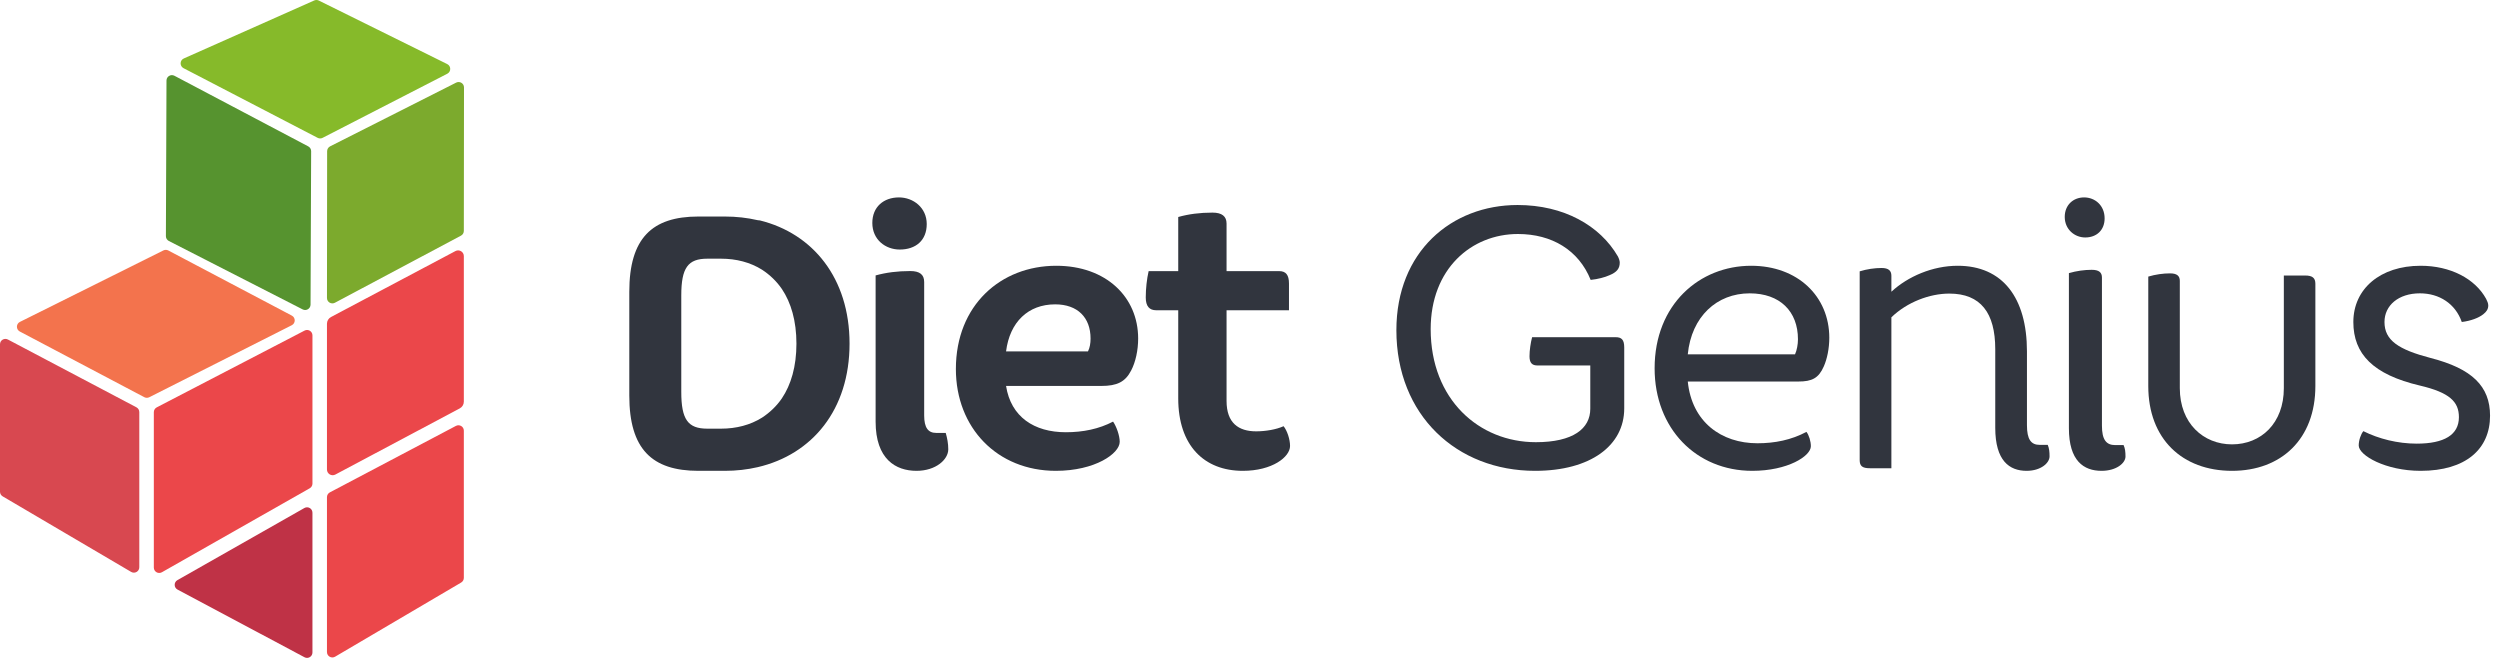 <svg width="228" height="60" viewBox="0 0 228 60" fill="none" xmlns="http://www.w3.org/2000/svg">
<path d="M79.856 25.119C80.822 24.852 81.854 24.72 83.02 24.72C83.886 24.72 84.285 25.052 84.285 25.717V37.886C84.285 39.016 84.652 39.482 85.384 39.482H86.25C86.384 39.947 86.483 40.446 86.483 40.977C86.483 41.908 85.351 42.94 83.587 42.94C81.688 42.94 79.856 41.875 79.856 38.451V25.119ZM79.556 20.331C79.556 18.868 80.589 18.004 81.987 18.004C83.286 18.004 84.518 18.934 84.518 20.431C84.518 21.927 83.519 22.758 82.054 22.758C80.755 22.758 79.556 21.86 79.556 20.331Z" fill="#31353E"/>
<path d="M91.753 32.047H99.224C99.393 31.712 99.459 31.31 99.459 30.874C99.459 28.963 98.282 27.757 96.229 27.757C93.772 27.757 92.09 29.366 91.753 32.047ZM87.176 33.656C87.176 27.825 91.281 24.238 96.33 24.238C100.872 24.238 103.8 27.087 103.8 30.874C103.8 31.947 103.565 33.019 103.161 33.79C102.623 34.829 101.883 35.198 100.435 35.198H91.753C92.191 38.013 94.31 39.42 97.205 39.42C98.786 39.42 100.233 39.119 101.512 38.45C101.815 38.885 102.118 39.722 102.118 40.292C102.118 41.365 99.863 42.94 96.296 42.94C90.946 42.94 87.176 39.019 87.176 33.656Z" fill="#31353E"/>
<path d="M107.455 36.336V28.296H105.448C104.822 28.296 104.493 27.929 104.493 27.129C104.493 26.328 104.592 25.427 104.756 24.727H107.455V19.79C108.409 19.523 109.428 19.39 110.579 19.39C111.436 19.39 111.862 19.723 111.862 20.39V24.727H116.667C117.259 24.727 117.555 25.06 117.555 25.86V28.296H111.862V36.569C111.862 38.57 112.948 39.338 114.561 39.338C115.416 39.338 116.403 39.171 117.062 38.87C117.39 39.27 117.653 40.071 117.653 40.672C117.653 41.672 116.041 42.94 113.344 42.94C109.823 42.94 107.455 40.639 107.455 36.336Z" fill="#31353E"/>
<path d="M138.436 21.341C134.185 21.341 130.478 24.523 130.478 30.015C130.478 36.444 134.9 40.328 140.069 40.328C143.47 40.328 145.034 39.089 145.034 37.28V33.33H140.205C139.729 33.33 139.491 33.095 139.491 32.492C139.491 31.956 139.593 31.254 139.729 30.752H147.347C147.892 30.752 148.13 30.985 148.13 31.689V37.247C148.13 40.63 145.069 42.94 140.001 42.94C132.859 42.94 127.35 37.883 127.35 30.115C127.35 22.949 132.383 18.697 138.403 18.697C142.619 18.697 145.919 20.572 147.551 23.385C147.653 23.585 147.721 23.786 147.721 23.953C147.721 24.489 147.45 24.824 146.803 25.092C146.361 25.293 145.715 25.46 145.069 25.527C143.98 22.815 141.532 21.341 138.436 21.341Z" fill="#31353E"/>
<path d="M153.925 32.316H163.706C163.874 31.947 163.974 31.411 163.974 30.941C163.974 28.395 162.328 26.753 159.572 26.753C156.581 26.753 154.262 28.864 153.925 32.316ZM164.747 39.387C164.983 39.689 165.151 40.258 165.151 40.694C165.151 41.599 163.034 42.94 159.807 42.94C154.699 42.94 150.901 39.086 150.901 33.589C150.901 27.757 155.002 24.238 159.706 24.238C163.941 24.238 166.832 27.02 166.832 30.807C166.832 31.779 166.63 32.751 166.328 33.421C165.858 34.493 165.252 34.795 164.009 34.795H153.926C154.296 38.482 156.984 40.426 160.277 40.426C161.857 40.427 163.369 40.125 164.747 39.387Z" fill="#31353E"/>
<path d="M170.534 42.703C169.836 42.703 169.603 42.499 169.603 41.959V24.746C170.268 24.542 170.965 24.441 171.597 24.441C172.228 24.441 172.494 24.678 172.494 25.151V26.605C173.99 25.219 176.25 24.238 178.543 24.238C182.632 24.238 184.858 27.146 184.858 32.05V38.779C184.858 40.065 185.224 40.572 186.021 40.572H186.753C186.886 40.877 186.919 41.215 186.919 41.62C186.919 42.229 186.121 42.94 184.825 42.94C183.262 42.94 181.967 42.027 181.967 39.016V31.847C181.967 28.533 180.637 26.775 177.778 26.775C175.984 26.775 173.924 27.553 172.494 28.939V42.703H170.534V42.703Z" fill="#31353E"/>
<path d="M188.684 24.908C189.377 24.707 190.104 24.607 190.762 24.607C191.421 24.607 191.697 24.841 191.697 25.31V38.816C191.697 40.091 192.078 40.593 192.91 40.593H193.672C193.81 40.895 193.845 41.23 193.845 41.632C193.845 42.236 193.014 42.94 191.663 42.94C190.034 42.94 188.684 42.035 188.684 39.051V24.908H188.684ZM188.304 19.78C188.304 18.708 189.065 18.004 190.07 18.004C191.075 18.004 191.941 18.741 191.941 19.915C191.941 20.987 191.213 21.657 190.174 21.657C189.204 21.657 188.304 20.92 188.304 19.78Z" fill="#31353E"/>
<path d="M211.162 35.208C211.162 40.037 208.055 42.94 203.56 42.94C199.031 42.94 195.923 40.037 195.923 35.208V25.225C196.585 25.028 197.28 24.931 197.907 24.931C198.535 24.931 198.799 25.159 198.799 25.616V35.404C198.799 38.602 200.947 40.526 203.559 40.526C206.204 40.526 208.286 38.602 208.286 35.404V25.127H210.236C210.897 25.127 211.162 25.356 211.162 25.877V35.208H211.162Z" fill="#31353E"/>
<path d="M220.696 26.752C218.738 26.752 217.465 27.857 217.465 29.366C217.465 31.042 218.738 31.88 221.676 32.65C225.461 33.622 227.093 35.231 227.093 37.912C227.093 40.962 224.874 42.94 220.762 42.94C217.563 42.94 215.115 41.532 215.115 40.628C215.115 40.158 215.311 39.588 215.539 39.321C216.943 40.024 218.673 40.46 220.402 40.46C222.916 40.46 224.253 39.656 224.253 38.046C224.253 36.639 223.405 35.801 220.696 35.164C216.42 34.159 214.625 32.282 214.625 29.366C214.625 26.349 217.073 24.238 220.761 24.238C223.47 24.238 225.722 25.411 226.734 27.254C226.832 27.455 226.93 27.657 226.93 27.857C226.93 28.193 226.768 28.428 226.473 28.661C226.049 28.997 225.331 29.266 224.515 29.366C223.928 27.691 222.459 26.752 220.696 26.752Z" fill="#31353E"/>
<path fill-rule="evenodd" clip-rule="evenodd" d="M69.107 42.604C68.156 42.825 67.149 42.94 66.097 42.94H63.692C59.457 42.94 57.392 40.95 57.392 36.077V26.609C57.392 21.736 59.457 19.747 63.692 19.747H66.097C67.149 19.747 68.156 19.861 69.107 20.082C69.171 20.08 69.237 20.087 69.303 20.103C74.12 21.295 77.479 25.349 77.479 31.336C77.479 37.373 74.067 41.449 69.107 42.604ZM69.499 24.598C68.429 23.927 67.148 23.592 65.758 23.592H64.505C62.743 23.592 62.133 24.42 62.133 26.941V35.746C62.133 38.266 62.743 39.094 64.505 39.094H65.758C67.148 39.094 68.429 38.759 69.499 38.088C70.221 37.615 70.825 37.032 71.304 36.335C72.142 35.091 72.633 33.427 72.635 31.343C72.633 29.259 72.142 27.595 71.304 26.351C70.825 25.654 70.221 25.071 69.499 24.598Z" fill="#31353E"/>
<path d="M29.819 45.341V59.467C29.819 59.847 30.232 60.084 30.561 59.891L42.059 53.126C42.21 53.038 42.302 52.876 42.302 52.701V39.277C42.302 38.906 41.908 38.669 41.58 38.842L30.081 44.905C29.92 44.991 29.819 45.158 29.819 45.341Z" fill="#EB474A"/>
<path d="M26.617 28.785L15.352 22.844C15.212 22.77 15.045 22.767 14.903 22.838L1.815 29.358C1.457 29.537 1.451 30.047 1.805 30.234L13.161 36.224C13.303 36.298 13.471 36.3 13.613 36.228L26.61 29.66C26.966 29.48 26.971 28.972 26.617 28.785Z" fill="#F3734D"/>
<path d="M12.441 37.146L0.722 30.965C0.394 30.792 0 31.029 0 31.4V44.844C0 45.018 0.092 45.179 0.243 45.268L11.962 52.159C12.29 52.352 12.704 52.115 12.704 51.734V37.582C12.704 37.399 12.603 37.231 12.441 37.146Z" fill="#D84850"/>
<path d="M14.029 37.589V51.762C14.029 52.139 14.436 52.377 14.764 52.19L28.246 44.532C28.401 44.444 28.496 44.281 28.496 44.104V30.587C28.496 30.217 28.104 29.979 27.776 30.15L14.294 37.152C14.131 37.237 14.029 37.406 14.029 37.589Z" fill="#EB474A"/>
<path d="M16.192 53.77L27.771 59.942C28.099 60.116 28.495 59.878 28.495 59.507V46.759C28.495 46.381 28.088 46.144 27.759 46.331L16.18 52.908C15.843 53.1 15.849 53.588 16.192 53.77Z" fill="#BF3246"/>
<path d="M30.188 28.911C29.961 29.032 29.819 29.268 29.819 29.525V42.819C29.819 43.212 30.237 43.464 30.584 43.279L41.934 37.243C42.16 37.122 42.302 36.886 42.302 36.629V23.358C42.302 22.965 41.884 22.713 41.537 22.897L30.188 28.911Z" fill="#EB474A"/>
<path d="M29.834 13.786L29.82 27.176C29.819 27.547 30.215 27.786 30.543 27.611L42.041 21.492C42.202 21.407 42.302 21.24 42.302 21.058L42.317 7.974C42.318 7.607 41.931 7.369 41.603 7.534L30.105 13.347C29.939 13.431 29.835 13.601 29.834 13.786Z" fill="#7CAA2D"/>
<path d="M28.113 13.35L15.907 6.909C15.579 6.737 15.186 6.973 15.184 7.343L15.13 21.537C15.129 21.722 15.233 21.892 15.398 21.977L27.605 28.219C27.932 28.386 28.32 28.149 28.322 27.782L28.376 13.788C28.377 13.604 28.276 13.436 28.113 13.35Z" fill="#56932F"/>
<path d="M40.787 5.844L29.077 0.051C28.945 -0.014 28.792 -0.017 28.659 0.042L16.765 5.331C16.388 5.498 16.372 6.027 16.738 6.218L28.97 12.571C29.111 12.644 29.28 12.645 29.421 12.572L40.794 6.724C41.153 6.539 41.149 6.024 40.787 5.844Z" fill="#86BA2A"/>
</svg>
